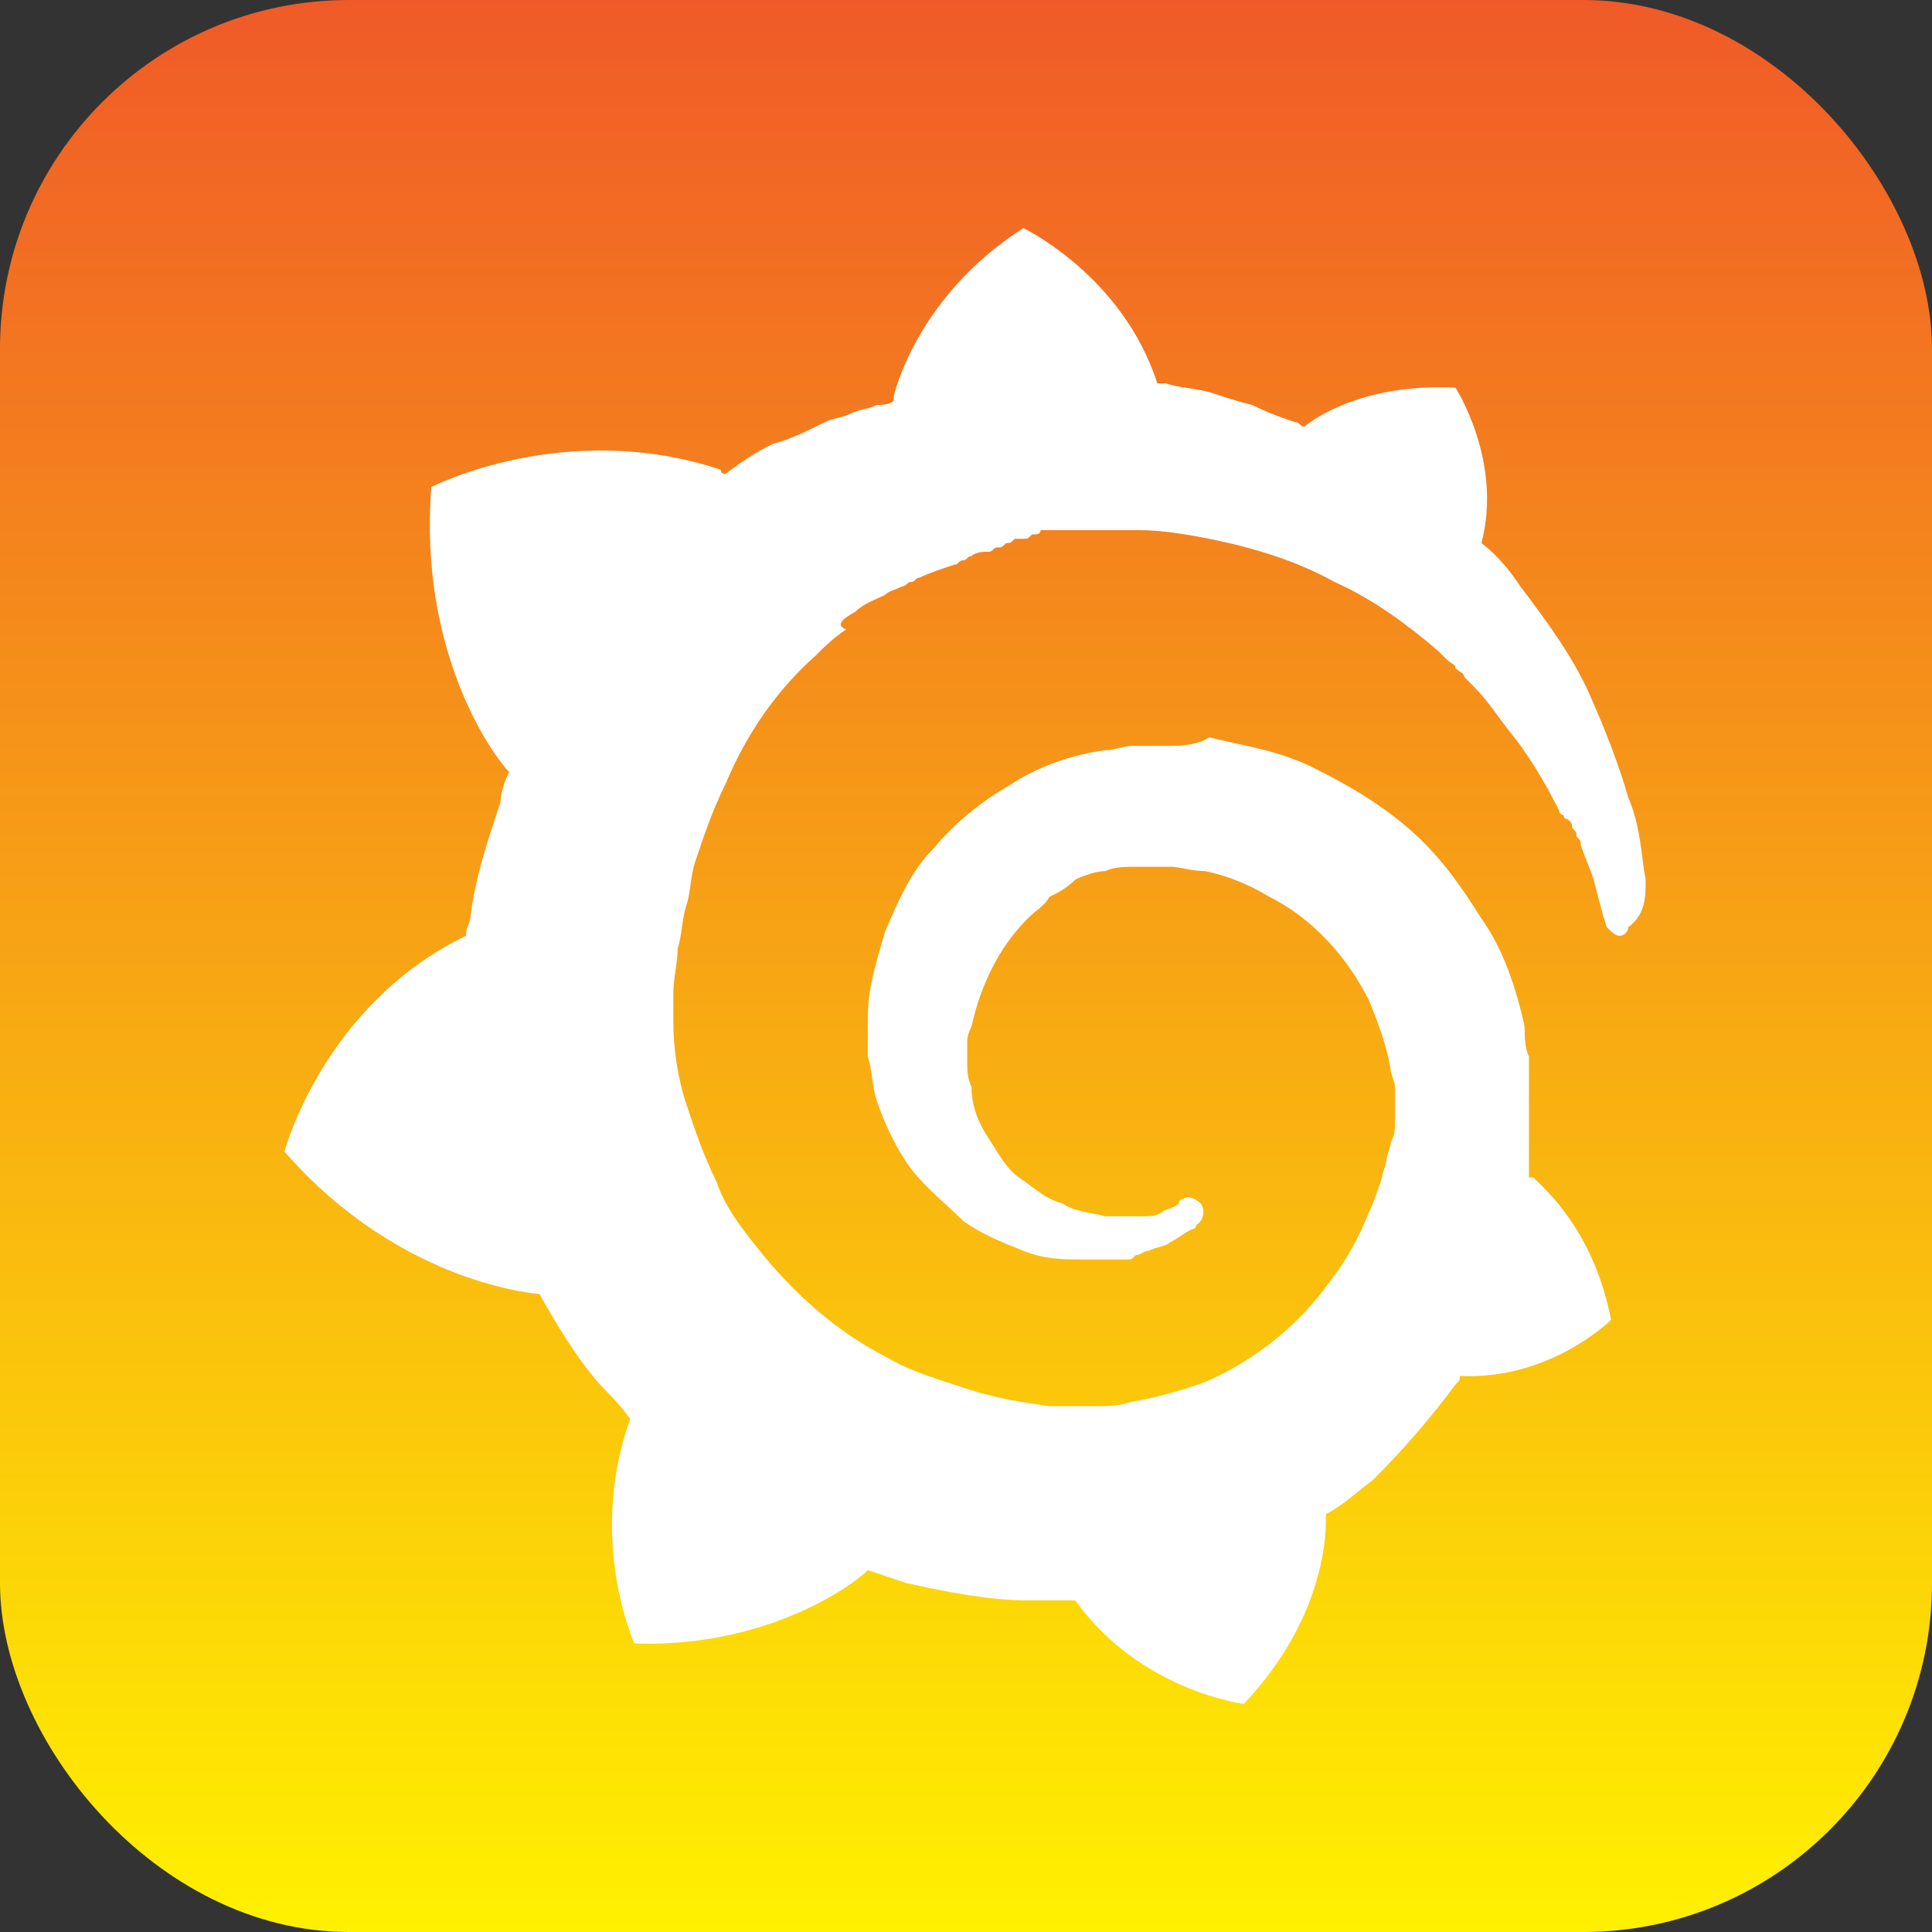 <svg width="720" height="720" viewBox="0 0 720 720" fill="none" xmlns="http://www.w3.org/2000/svg">
<rect x="0" y="0" width="720" height="720" fill="#333333" stroke="none"/>
<rect width="720" height="720" rx="130" fill="url(#paint0_linear_974_13)"/>
<path d="M613.273 327.836C611.662 319.795 611.662 308.538 606.831 297.281C603.61 286.023 598.779 273.158 592.338 258.684C585.896 244.211 576.234 231.345 566.571 218.48C563.351 213.655 558.52 207.222 552.078 202.398C560.13 171.842 542.416 144.503 542.416 144.503C513.429 142.895 494.104 152.544 486.052 158.977C484.442 158.977 484.442 157.368 482.831 157.368C478 155.76 473.169 154.152 466.727 150.936C460.286 149.327 455.455 147.719 450.623 146.111C444.182 144.503 439.351 144.503 434.52 142.895C432.909 142.895 432.909 142.895 431.299 142.895C418.416 102.69 381.377 85 381.377 85C341.117 110.731 333.065 147.719 333.065 147.719V149.327C331.455 150.936 328.234 150.936 326.623 150.936C323.403 152.544 320.182 152.544 316.961 154.152C313.74 155.76 310.519 155.76 307.299 157.368C300.857 160.585 294.416 163.801 287.974 165.409C281.532 168.626 276.701 171.842 270.26 176.667C268.649 176.667 268.649 175.058 268.649 175.058C210.675 155.76 160.753 181.491 160.753 181.491C155.922 242.602 183.299 281.199 189.74 287.632C188.13 290.848 186.519 295.673 186.519 298.889C181.688 313.363 176.857 327.836 175.247 342.31C175.247 343.918 173.636 345.526 173.636 348.743C120.494 374.474 106 429.152 106 429.152C149.481 479.006 201.013 482.222 201.013 482.222C207.455 493.48 213.896 504.737 223.558 515.994C226.779 519.211 231.61 524.035 234.831 528.86C218.727 573.889 236.442 612.485 236.442 612.485C284.753 614.094 316.961 591.579 323.403 585.146C328.234 586.754 333.065 588.363 337.896 589.971C352.39 593.187 368.494 596.403 382.987 596.403C386.208 596.403 391.039 596.403 394.26 596.403H395.87H397.481H399.091H400.701C424.857 630.175 463.507 635 463.507 635C492.494 604.444 494.104 573.889 494.104 567.456C494.104 565.848 494.104 565.848 494.104 565.848V564.24C500.545 561.023 505.377 556.199 511.818 551.374C523.091 540.117 532.753 528.86 542.416 515.994C544.026 514.386 544.026 514.386 544.026 512.778C577.844 514.386 600.39 491.871 600.39 491.871C593.948 458.099 574.623 442.018 571.403 438.801C571.403 438.801 571.403 438.801 569.792 438.801C569.792 437.193 569.792 435.585 569.792 432.368C569.792 429.152 569.792 424.327 569.792 421.111V416.287V414.678V413.07C569.792 411.462 569.792 411.462 569.792 411.462V409.854V406.637C569.792 405.029 569.792 405.029 569.792 403.421C569.792 401.813 569.792 401.813 569.792 400.205V396.988V393.772C568.182 390.556 568.182 385.731 568.182 382.515C564.961 368.041 560.13 353.567 552.078 342.31C544.026 329.444 535.974 318.187 524.701 308.538C513.429 298.889 502.156 292.456 489.273 286.023C476.39 279.591 463.507 277.982 450.623 274.766C445.792 277.982 439.351 277.982 432.909 277.982H431.299H429.688H428.078H426.468H424.857C423.247 277.982 423.247 277.982 421.636 277.982C418.416 277.982 415.195 279.591 411.974 279.591C399.091 281.199 386.208 286.023 376.545 292.456C365.273 298.889 355.61 306.93 347.558 316.579C339.506 324.62 334.675 335.877 329.844 347.134C326.623 358.392 323.403 368.041 323.403 379.298C323.403 382.515 323.403 384.123 323.403 387.339C323.403 388.947 323.403 388.947 323.403 388.947V390.556C323.403 392.164 323.403 393.772 323.403 393.772C325.013 398.596 325.013 405.029 326.623 409.854C329.844 419.503 334.675 429.152 339.507 435.585C345.948 443.626 352.39 448.45 358.831 454.883C365.273 459.708 373.325 462.924 381.377 466.14C389.429 469.357 395.87 469.357 403.922 469.357C405.532 469.357 405.532 469.357 407.143 469.357H408.753H410.364C411.974 469.357 411.974 469.357 411.974 469.357C411.974 469.357 411.974 469.357 413.584 469.357H415.195H416.805C418.416 469.357 418.416 469.357 420.026 469.357C421.636 469.357 421.636 469.357 423.247 467.749C424.857 467.749 426.468 466.14 428.078 466.14C431.299 464.532 434.52 464.532 436.13 462.924C439.351 461.316 440.961 459.708 444.182 458.099C445.792 458.099 445.792 456.491 445.792 456.491C449.013 454.883 449.013 450.058 447.403 448.45C445.792 446.842 442.571 445.234 440.961 446.842C439.351 446.842 439.351 448.45 439.351 448.45C437.74 450.058 436.13 450.058 432.909 451.667C431.299 453.275 428.078 453.275 426.468 453.275C424.857 453.275 423.247 453.275 423.247 453.275C421.636 453.275 421.636 453.275 421.636 453.275C420.026 453.275 420.026 453.275 420.026 453.275C418.416 453.275 418.416 453.275 418.416 453.275C416.805 453.275 416.805 453.275 416.805 453.275H415.195H413.584C411.974 453.275 411.974 453.275 411.974 453.275C405.532 451.667 400.701 451.667 395.87 448.45C389.429 446.842 384.597 442.018 379.766 438.801C374.935 435.585 371.714 429.152 368.494 424.327C365.273 419.503 362.052 413.07 362.052 405.029C360.442 401.813 360.442 398.596 360.442 395.38C360.442 393.772 360.442 393.772 360.442 392.164V390.556V388.947C360.442 387.339 360.442 385.731 362.052 382.515C365.273 368.041 371.714 353.567 382.987 342.31C386.208 339.094 389.429 337.485 391.039 334.269C394.26 332.661 397.481 331.053 400.701 327.836C403.922 326.228 408.753 324.62 411.974 324.62C415.195 323.012 420.026 323.012 423.247 323.012C424.857 323.012 426.468 323.012 429.688 323.012C431.299 323.012 431.299 323.012 431.299 323.012H432.909H434.52H436.13C439.351 323.012 444.182 324.62 449.013 324.62C457.065 326.228 465.117 329.444 473.169 334.269C489.273 342.31 502.156 356.784 510.208 372.865C513.429 380.906 516.649 388.947 518.26 398.596C518.26 400.205 519.87 403.421 519.87 405.029V406.637V408.246C519.87 409.854 519.87 409.854 519.87 409.854C519.87 411.462 519.87 411.462 519.87 411.462V413.07V414.678C519.87 416.287 519.87 417.895 519.87 417.895C519.87 421.111 519.87 422.719 518.26 425.936C518.26 427.544 516.649 430.76 516.649 432.368C516.649 433.977 515.039 437.193 515.039 438.801C513.429 443.626 511.818 448.45 510.208 451.667C506.987 459.708 502.156 469.357 495.714 477.398C484.442 493.48 468.338 506.345 450.623 514.386C442.571 517.602 431.299 520.819 421.636 522.427C416.805 524.035 411.974 524.035 407.143 524.035H405.532H403.922H402.312H400.701H399.091C395.87 524.035 394.26 524.035 391.039 524.035C379.766 522.427 370.104 520.819 360.442 517.602C350.779 514.386 339.507 511.17 331.455 506.345C312.13 496.696 296.026 482.222 283.143 466.14C276.701 458.099 270.26 450.058 267.039 440.409C262.208 430.76 258.987 421.111 255.766 411.462C252.545 401.813 250.935 390.556 250.935 380.906V379.298V377.69V376.082V369.649V368.041V374.474V372.865C250.935 371.257 250.935 369.649 250.935 369.649C250.935 364.825 252.545 358.392 252.545 353.567C254.156 348.743 254.156 342.31 255.766 337.485C257.377 332.661 257.377 326.228 258.987 321.404C262.208 311.754 265.429 302.105 270.26 292.456C278.312 273.158 289.584 257.076 304.078 244.211C307.299 240.994 310.519 237.778 315.351 234.561C310.519 232.953 315.351 229.737 318.571 228.129C321.792 224.912 326.623 223.304 329.844 221.696C331.455 220.088 333.065 220.088 336.286 218.48C337.896 218.48 337.896 216.871 339.507 216.871C341.117 216.871 341.117 215.263 342.727 215.263C345.948 213.655 350.779 212.047 355.61 210.439C357.221 210.439 357.221 208.83 358.831 208.83C360.442 208.83 360.442 207.222 362.052 207.222C363.662 205.614 366.883 205.614 368.494 205.614C370.104 205.614 370.104 204.006 371.714 204.006C373.325 204.006 373.325 204.006 374.935 202.398C376.545 202.398 376.545 202.398 378.156 200.789H379.766H381.377C382.987 200.789 382.987 200.789 384.597 199.181C386.208 199.181 387.818 199.181 387.818 197.573C389.429 197.573 391.039 197.573 391.039 197.573C392.649 197.573 392.649 197.573 394.26 197.573H395.87H397.481H399.091C400.701 197.573 402.312 197.573 402.312 197.573H407.143H408.753C410.364 197.573 410.364 197.573 411.974 197.573C416.805 197.573 420.026 197.573 424.857 197.573C432.909 197.573 442.571 199.181 450.623 200.789C466.727 204.006 482.831 208.83 497.325 216.871C511.818 223.304 524.701 232.953 535.974 242.602C537.584 244.211 537.584 244.211 537.584 244.211C539.195 245.819 539.195 245.819 539.195 245.819C540.805 247.427 542.416 247.427 542.416 249.035C544.026 250.643 545.636 250.643 545.636 252.251C547.247 253.86 548.857 255.468 548.857 255.468C553.688 260.292 556.909 265.117 561.74 271.55C569.792 281.199 576.234 292.456 581.065 302.105C581.065 303.713 582.675 303.713 582.675 303.713C582.675 305.322 584.286 305.322 584.286 305.322C585.896 306.93 585.896 306.93 585.896 308.538C587.507 310.146 587.507 310.146 587.507 311.754C589.117 313.363 589.117 313.363 589.117 314.971C590.727 319.795 592.338 323.012 593.948 327.836C595.558 334.269 597.169 340.702 598.779 345.526C600.39 347.135 602 348.743 603.61 348.743C605.221 348.743 606.831 347.135 606.831 345.526C613.273 340.702 613.273 334.269 613.273 327.836Z" fill="white"/>
<defs>
<linearGradient id="paint0_linear_974_13" x1="360" y1="0" x2="360" y2="720" gradientUnits="userSpaceOnUse">
<stop stop-color="#F05A28"/>
<stop offset="1" stop-color="#FFF100"/>
</linearGradient>
</defs>
</svg>
